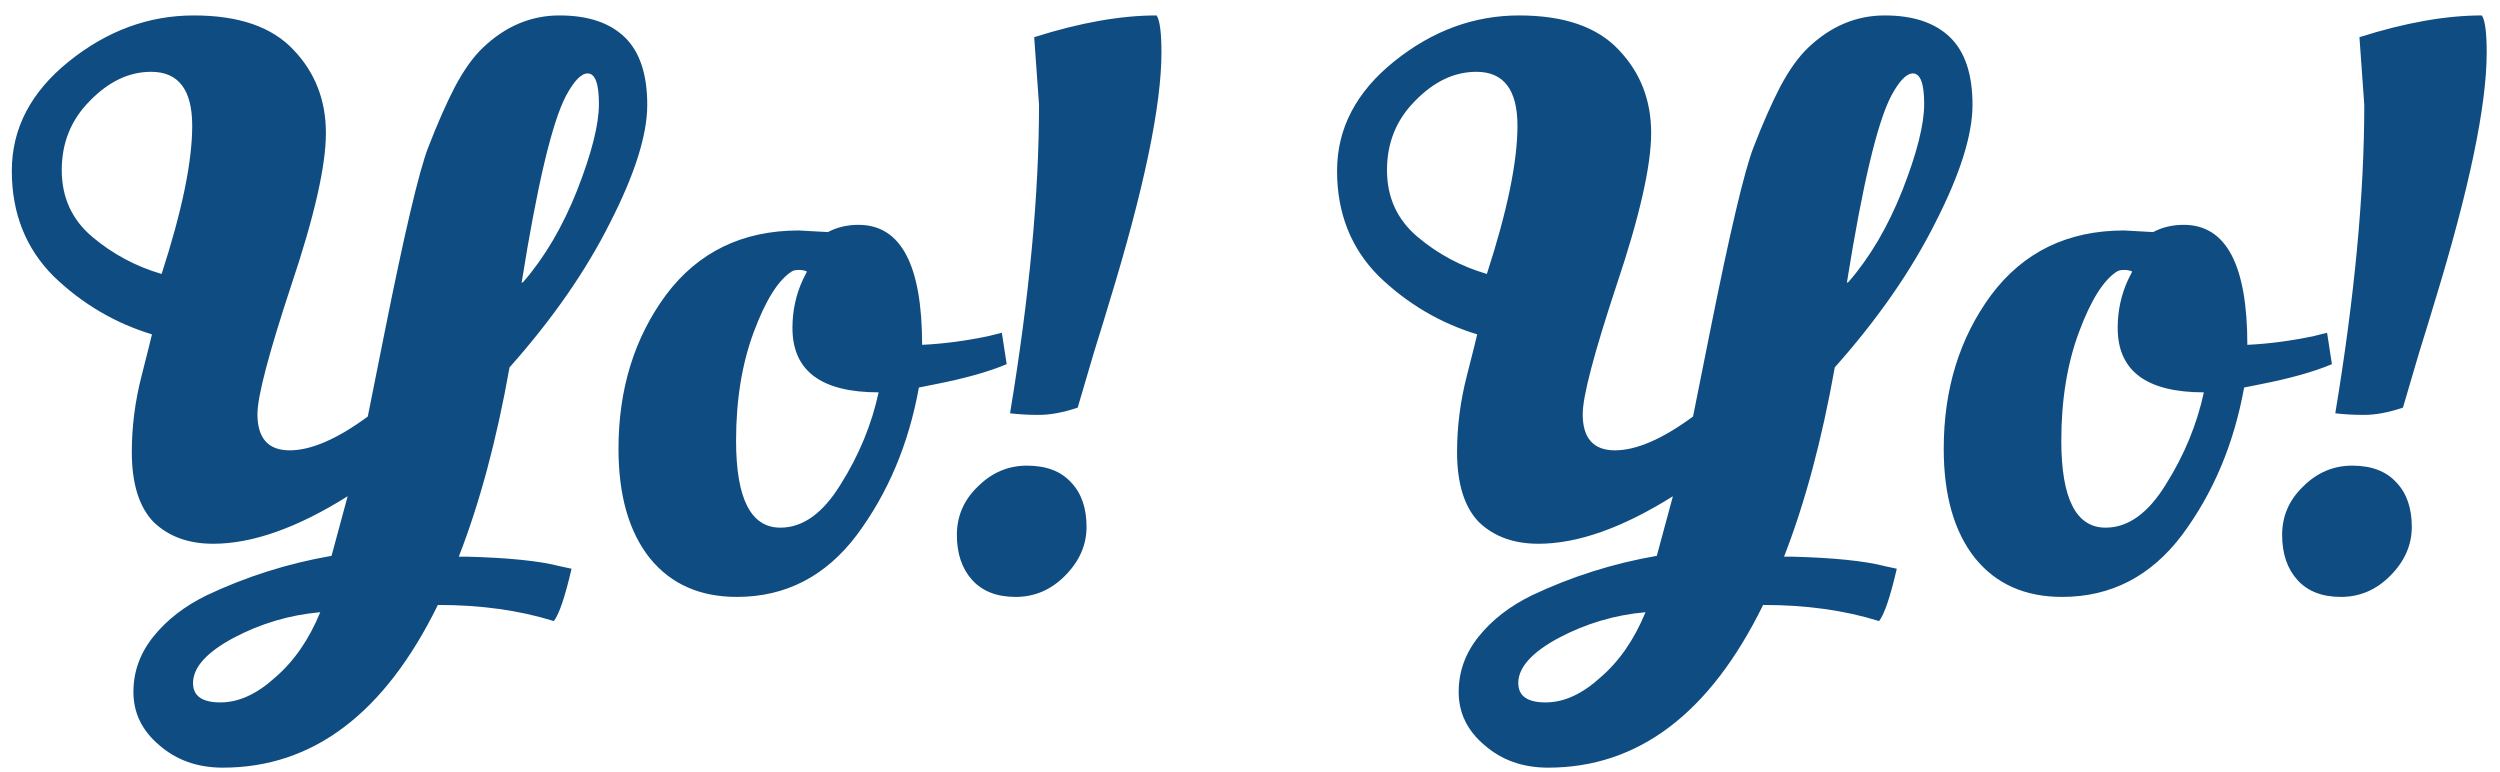 <svg width="149" height="46" viewBox="0 0 149 46" fill="none" xmlns="http://www.w3.org/2000/svg">
<path d="M34.064 33.896C33.68 35.56 33.328 36.6 33.008 37.016C30.96 36.376 28.672 36.056 26.144 36.056H26.096C22.928 42.52 18.656 45.752 13.28 45.752C11.776 45.752 10.512 45.304 9.488 44.408C8.464 43.544 7.952 42.488 7.952 41.24C7.952 40.024 8.352 38.92 9.152 37.928C9.952 36.936 11.008 36.12 12.32 35.48C14.688 34.36 17.168 33.576 19.76 33.128L20.72 29.576C17.712 31.464 15.04 32.408 12.704 32.408C11.232 32.408 10.048 31.976 9.152 31.112C8.288 30.216 7.856 28.824 7.856 26.936C7.856 25.432 8.048 23.928 8.432 22.424C8.816 20.92 9.024 20.088 9.056 19.928C6.848 19.256 4.896 18.104 3.2 16.472C1.536 14.808 0.704 12.712 0.704 10.184C0.704 7.656 1.84 5.48 4.112 3.656C6.384 1.832 8.864 0.92 11.552 0.92C14.24 0.92 16.224 1.608 17.504 2.984C18.784 4.328 19.424 5.976 19.424 7.928C19.424 9.88 18.736 12.904 17.36 17C16.016 21.064 15.344 23.624 15.344 24.68C15.344 26.12 15.984 26.84 17.264 26.84C18.544 26.84 20.096 26.168 21.92 24.824L22.928 19.784C24.112 13.864 24.976 10.2 25.52 8.792C26.064 7.384 26.592 6.184 27.104 5.192C27.648 4.168 28.208 3.384 28.784 2.84C30.128 1.56 31.648 0.92 33.344 0.92C35.04 0.92 36.336 1.352 37.232 2.216C38.128 3.08 38.576 4.424 38.576 6.248C38.576 8.04 37.84 10.376 36.368 13.256C34.928 16.136 32.928 19.016 30.368 21.896C29.6 26.216 28.592 29.976 27.344 33.176H27.776C30.304 33.24 32.176 33.432 33.392 33.752L34.064 33.896ZM9.632 16.328C10.848 12.584 11.456 9.64 11.456 7.496C11.456 5.352 10.64 4.28 9.008 4.28C7.696 4.28 6.48 4.856 5.36 6.008C4.24 7.128 3.68 8.504 3.68 10.136C3.68 11.768 4.288 13.096 5.504 14.12C6.72 15.144 8.096 15.88 9.632 16.328ZM31.184 16.808C32.464 15.336 33.536 13.512 34.4 11.336C35.264 9.128 35.696 7.416 35.696 6.2C35.696 4.984 35.472 4.376 35.024 4.376C34.64 4.376 34.208 4.824 33.728 5.72C32.896 7.32 32.016 11.032 31.088 16.856L31.184 16.808ZM11.504 40.712C11.504 41.48 12.048 41.864 13.136 41.864C14.224 41.864 15.312 41.368 16.4 40.376C17.52 39.416 18.416 38.12 19.088 36.488C17.264 36.648 15.536 37.16 13.904 38.024C12.304 38.888 11.504 39.784 11.504 40.712ZM43.918 35.576C41.71 35.576 39.982 34.808 38.734 33.272C37.486 31.704 36.862 29.528 36.862 26.744C36.862 23.192 37.806 20.136 39.694 17.576C41.614 15.016 44.254 13.736 47.614 13.736L49.342 13.832C49.886 13.544 50.494 13.4 51.166 13.4C53.694 13.4 54.958 15.784 54.958 20.552C56.27 20.488 57.598 20.312 58.942 20.024L59.71 19.832L59.998 21.704C58.942 22.152 57.518 22.552 55.726 22.904L54.766 23.096C54.158 26.456 52.926 29.384 51.07 31.88C49.214 34.344 46.83 35.576 43.918 35.576ZM46.51 31.448C47.854 31.448 49.054 30.584 50.11 28.856C51.198 27.128 51.95 25.304 52.366 23.384C48.942 23.384 47.23 22.104 47.23 19.544C47.23 18.52 47.438 17.56 47.854 16.664L48.094 16.184C47.966 16.12 47.806 16.088 47.614 16.088C47.422 16.088 47.278 16.12 47.182 16.184C46.382 16.696 45.63 17.896 44.926 19.784C44.222 21.672 43.87 23.832 43.87 26.264C43.87 29.72 44.75 31.448 46.51 31.448ZM60.534 35.576C59.414 35.576 58.55 35.24 57.942 34.568C57.334 33.896 57.03 33 57.03 31.88C57.03 30.76 57.446 29.8 58.278 29C59.11 28.168 60.086 27.752 61.206 27.752C62.358 27.752 63.238 28.088 63.846 28.76C64.454 29.4 64.758 30.28 64.758 31.4C64.758 32.488 64.326 33.464 63.462 34.328C62.63 35.16 61.654 35.576 60.534 35.576ZM69.222 3.128C69.222 6.296 68.182 11.272 66.102 18.056C65.942 18.6 65.638 19.592 65.19 21.032C64.774 22.44 64.454 23.528 64.23 24.296C63.366 24.584 62.598 24.728 61.926 24.728C61.286 24.728 60.71 24.696 60.198 24.632C61.35 17.688 61.926 11.56 61.926 6.248L61.638 2.216C64.358 1.352 66.79 0.92 68.934 0.92C69.126 1.208 69.222 1.944 69.222 3.128ZM113.049 33.896C112.665 35.56 112.313 36.6 111.993 37.016C109.945 36.376 107.657 36.056 105.129 36.056H105.081C101.913 42.52 97.641 45.752 92.265 45.752C90.761 45.752 89.497 45.304 88.473 44.408C87.449 43.544 86.937 42.488 86.937 41.24C86.937 40.024 87.337 38.92 88.137 37.928C88.937 36.936 89.993 36.12 91.305 35.48C93.673 34.36 96.153 33.576 98.745 33.128L99.705 29.576C96.697 31.464 94.025 32.408 91.689 32.408C90.217 32.408 89.033 31.976 88.137 31.112C87.273 30.216 86.841 28.824 86.841 26.936C86.841 25.432 87.033 23.928 87.417 22.424C87.801 20.92 88.009 20.088 88.041 19.928C85.833 19.256 83.881 18.104 82.185 16.472C80.521 14.808 79.689 12.712 79.689 10.184C79.689 7.656 80.825 5.48 83.097 3.656C85.369 1.832 87.849 0.92 90.537 0.92C93.225 0.92 95.209 1.608 96.489 2.984C97.769 4.328 98.409 5.976 98.409 7.928C98.409 9.88 97.721 12.904 96.345 17C95.001 21.064 94.329 23.624 94.329 24.68C94.329 26.12 94.969 26.84 96.249 26.84C97.529 26.84 99.081 26.168 100.905 24.824L101.913 19.784C103.097 13.864 103.961 10.2 104.505 8.792C105.049 7.384 105.577 6.184 106.089 5.192C106.633 4.168 107.193 3.384 107.769 2.84C109.113 1.56 110.633 0.92 112.329 0.92C114.025 0.92 115.321 1.352 116.217 2.216C117.113 3.08 117.561 4.424 117.561 6.248C117.561 8.04 116.825 10.376 115.353 13.256C113.913 16.136 111.913 19.016 109.353 21.896C108.585 26.216 107.577 29.976 106.329 33.176H106.761C109.289 33.24 111.161 33.432 112.377 33.752L113.049 33.896ZM88.617 16.328C89.833 12.584 90.441 9.64 90.441 7.496C90.441 5.352 89.625 4.28 87.993 4.28C86.681 4.28 85.465 4.856 84.345 6.008C83.225 7.128 82.665 8.504 82.665 10.136C82.665 11.768 83.273 13.096 84.489 14.12C85.705 15.144 87.081 15.88 88.617 16.328ZM110.169 16.808C111.449 15.336 112.521 13.512 113.385 11.336C114.249 9.128 114.681 7.416 114.681 6.2C114.681 4.984 114.457 4.376 114.009 4.376C113.625 4.376 113.193 4.824 112.713 5.72C111.881 7.32 111.001 11.032 110.073 16.856L110.169 16.808ZM90.489 40.712C90.489 41.48 91.033 41.864 92.121 41.864C93.209 41.864 94.297 41.368 95.385 40.376C96.505 39.416 97.401 38.12 98.073 36.488C96.249 36.648 94.521 37.16 92.889 38.024C91.289 38.888 90.489 39.784 90.489 40.712ZM122.902 35.576C120.694 35.576 118.966 34.808 117.718 33.272C116.47 31.704 115.846 29.528 115.846 26.744C115.846 23.192 116.79 20.136 118.678 17.576C120.598 15.016 123.238 13.736 126.598 13.736L128.326 13.832C128.87 13.544 129.478 13.4 130.15 13.4C132.678 13.4 133.942 15.784 133.942 20.552C135.254 20.488 136.582 20.312 137.926 20.024L138.694 19.832L138.982 21.704C137.926 22.152 136.502 22.552 134.71 22.904L133.75 23.096C133.142 26.456 131.91 29.384 130.054 31.88C128.198 34.344 125.814 35.576 122.902 35.576ZM125.494 31.448C126.838 31.448 128.038 30.584 129.094 28.856C130.182 27.128 130.934 25.304 131.35 23.384C127.926 23.384 126.214 22.104 126.214 19.544C126.214 18.52 126.422 17.56 126.838 16.664L127.078 16.184C126.95 16.12 126.79 16.088 126.598 16.088C126.406 16.088 126.262 16.12 126.166 16.184C125.366 16.696 124.614 17.896 123.91 19.784C123.206 21.672 122.854 23.832 122.854 26.264C122.854 29.72 123.734 31.448 125.494 31.448ZM139.519 35.576C138.399 35.576 137.535 35.24 136.927 34.568C136.319 33.896 136.015 33 136.015 31.88C136.015 30.76 136.431 29.8 137.263 29C138.095 28.168 139.071 27.752 140.191 27.752C141.343 27.752 142.223 28.088 142.831 28.76C143.439 29.4 143.743 30.28 143.743 31.4C143.743 32.488 143.311 33.464 142.447 34.328C141.615 35.16 140.639 35.576 139.519 35.576ZM148.207 3.128C148.207 6.296 147.167 11.272 145.087 18.056C144.927 18.6 144.623 19.592 144.175 21.032C143.759 22.44 143.439 23.528 143.215 24.296C142.351 24.584 141.583 24.728 140.911 24.728C140.271 24.728 139.695 24.696 139.183 24.632C140.335 17.688 140.911 11.56 140.911 6.248L140.623 2.216C143.343 1.352 145.775 0.92 147.919 0.92C148.111 1.208 148.207 1.944 148.207 3.128Z" fill="#0F4C81"/>
</svg>
